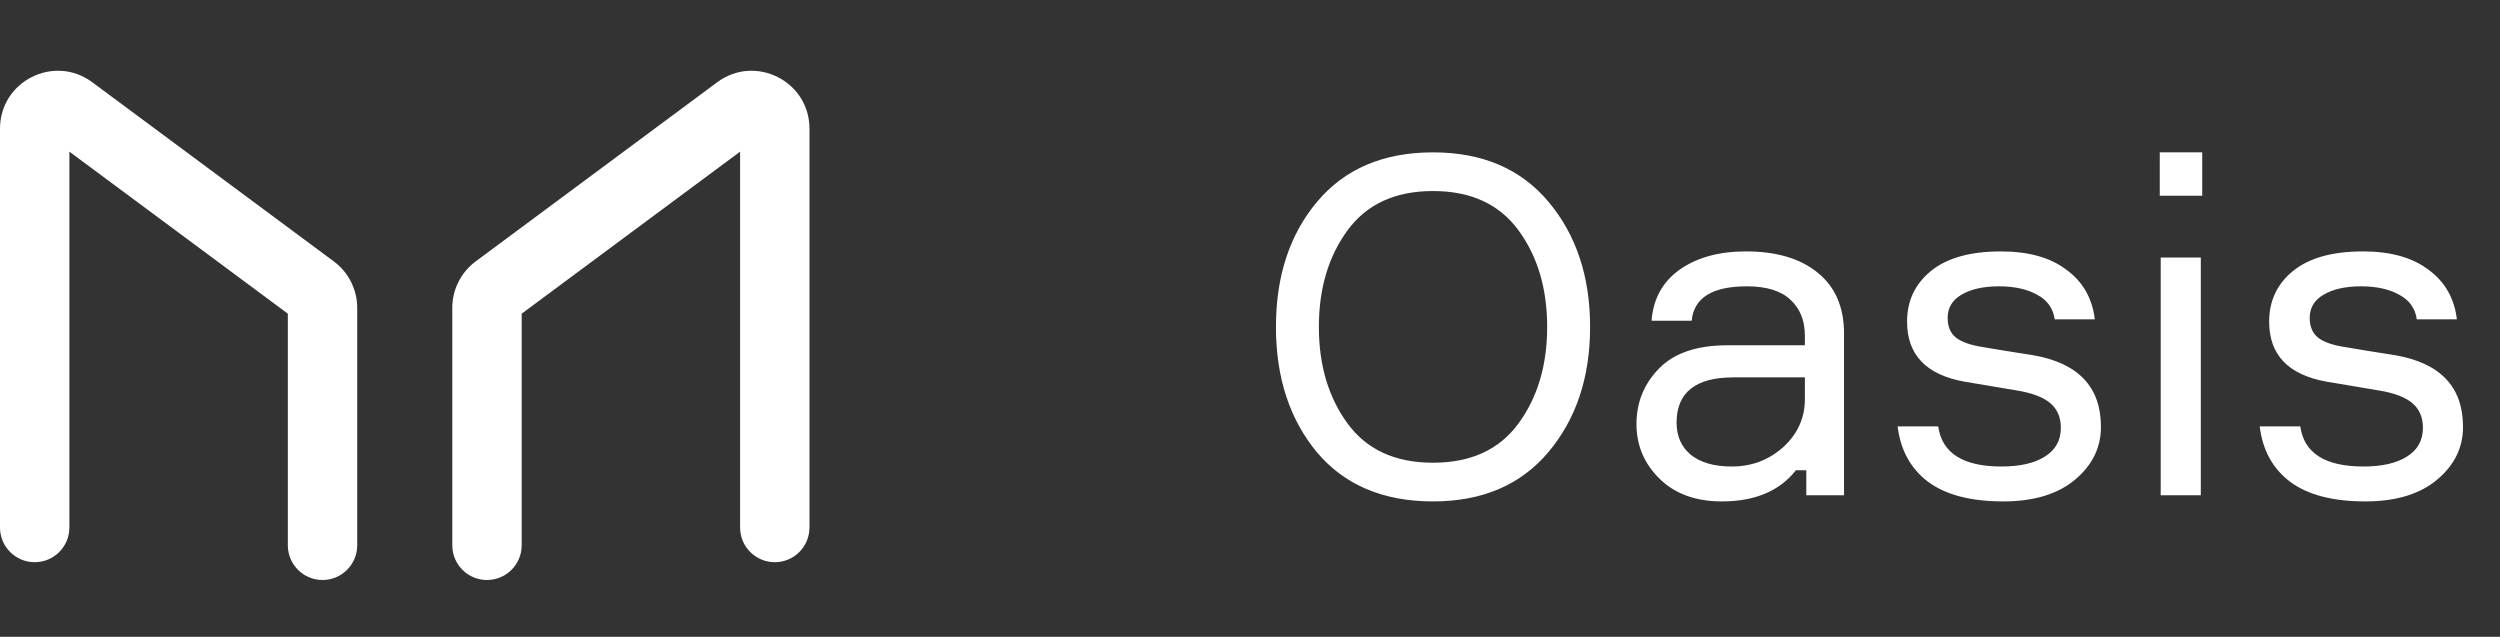 <svg width="106" height="27" viewBox="0 0 106 27" fill="none" xmlns="http://www.w3.org/2000/svg">
<rect x="0" y="0" width="106" height="27" fill="#333333" stroke="none"/>
<path d="M60.76 6.46C62.853 6.46 64.487 7.16 65.66 8.56C66.833 9.96 67.42 11.727 67.42 13.86C67.42 15.993 66.833 17.76 65.66 19.16C64.487 20.56 62.853 21.26 60.76 21.26C58.653 21.26 57.013 20.567 55.84 19.18C54.68 17.78 54.1 16.007 54.1 13.86C54.1 11.713 54.68 9.947 55.84 8.56C57.013 7.16 58.653 6.46 60.76 6.46ZM57.14 17.96C57.953 19.067 59.16 19.62 60.76 19.62C62.36 19.62 63.567 19.067 64.38 17.96C65.193 16.853 65.6 15.487 65.6 13.86C65.6 12.233 65.193 10.867 64.38 9.76C63.567 8.653 62.36 8.1 60.76 8.1C59.16 8.1 57.953 8.653 57.14 9.76C56.327 10.867 55.92 12.233 55.92 13.86C55.92 15.487 56.327 16.853 57.14 17.96ZM76.587 21V19.94H76.147C75.454 20.82 74.407 21.26 73.007 21.26C71.901 21.26 71.021 20.94 70.367 20.3C69.714 19.66 69.387 18.887 69.387 17.98C69.387 17.06 69.707 16.273 70.347 15.62C70.987 14.967 71.954 14.64 73.247 14.64H76.527V14.24C76.527 13.6 76.327 13.093 75.927 12.72C75.527 12.333 74.907 12.14 74.067 12.14C72.601 12.14 71.821 12.627 71.727 13.6H70.027C70.094 12.68 70.487 11.96 71.207 11.44C71.941 10.92 72.881 10.66 74.027 10.66C75.321 10.66 76.334 10.96 77.067 11.56C77.814 12.16 78.187 13.02 78.187 14.14V21H76.587ZM73.427 19.78C74.267 19.78 74.994 19.507 75.607 18.96C76.221 18.4 76.527 17.72 76.527 16.92V16H73.507C71.894 16 71.087 16.64 71.087 17.92C71.087 18.493 71.287 18.947 71.687 19.28C72.101 19.613 72.681 19.78 73.427 19.78ZM84.1 14.72L85.06 14.88L86.2 15.06C88.12 15.393 89.08 16.407 89.08 18.1C89.08 18.98 88.713 19.727 87.98 20.34C87.247 20.953 86.234 21.26 84.94 21.26C83.553 21.26 82.487 20.98 81.74 20.42C81.007 19.86 80.58 19.08 80.46 18.08H82.18C82.34 19.213 83.234 19.78 84.86 19.78C85.647 19.78 86.26 19.64 86.7 19.36C87.153 19.08 87.38 18.673 87.38 18.14C87.38 17.7 87.234 17.353 86.94 17.1C86.647 16.847 86.18 16.667 85.54 16.56L83.28 16.18C81.667 15.887 80.86 15.04 80.86 13.64C80.86 12.76 81.194 12.047 81.86 11.5C82.54 10.94 83.534 10.66 84.84 10.66C86.013 10.66 86.94 10.92 87.62 11.44C88.314 11.947 88.713 12.647 88.82 13.54H87.12C87.053 13.073 86.807 12.727 86.38 12.5C85.954 12.26 85.413 12.14 84.76 12.14C84.094 12.14 83.56 12.26 83.16 12.5C82.773 12.727 82.58 13.053 82.58 13.48C82.58 13.853 82.7 14.133 82.94 14.32C83.18 14.507 83.567 14.64 84.1 14.72ZM93.374 8.3H91.574V6.46H93.374V8.3ZM93.314 10.92V21H91.614V10.92H93.314ZM99.452 14.72L100.412 14.88L101.552 15.06C103.472 15.393 104.432 16.407 104.432 18.1C104.432 18.98 104.065 19.727 103.332 20.34C102.598 20.953 101.585 21.26 100.292 21.26C98.905 21.26 97.838 20.98 97.092 20.42C96.358 19.86 95.932 19.08 95.812 18.08H97.532C97.692 19.213 98.585 19.78 100.212 19.78C100.998 19.78 101.612 19.64 102.052 19.36C102.505 19.08 102.732 18.673 102.732 18.14C102.732 17.7 102.585 17.353 102.292 17.1C101.998 16.847 101.532 16.667 100.892 16.56L98.632 16.18C97.018 15.887 96.212 15.04 96.212 13.64C96.212 12.76 96.545 12.047 97.212 11.5C97.892 10.94 98.885 10.66 100.192 10.66C101.365 10.66 102.292 10.92 102.972 11.44C103.665 11.947 104.065 12.647 104.172 13.54H102.472C102.405 13.073 102.158 12.727 101.732 12.5C101.305 12.26 100.765 12.14 100.112 12.14C99.445 12.14 98.912 12.26 98.512 12.5C98.125 12.727 97.932 13.053 97.932 13.48C97.932 13.853 98.052 14.133 98.292 14.32C98.532 14.507 98.918 14.64 99.452 14.72Z" fill="white"/>
<path fill-rule="evenodd" clip-rule="evenodd" d="M30.41 3.487C32.028 2.287 34.322 3.442 34.322 5.456V22.366C34.322 23.179 33.664 23.837 32.851 23.837C32.039 23.837 31.38 23.179 31.38 22.366V6.43L22.119 13.3V23.121C22.119 23.933 21.46 24.592 20.648 24.592C19.835 24.592 19.177 23.933 19.177 23.121V13.053C19.177 12.277 19.544 11.547 20.168 11.084L30.41 3.487Z" fill="white"/>
<path fill-rule="evenodd" clip-rule="evenodd" d="M3.912 3.487C2.294 2.287 1.90735e-06 3.442 1.90735e-06 5.456V22.366C1.90735e-06 23.179 0.659 23.837 1.471 23.837C2.283 23.837 2.942 23.179 2.942 22.366V6.43L12.204 13.3V23.121C12.204 23.933 12.862 24.592 13.675 24.592C14.487 24.592 15.146 23.933 15.146 23.121V13.053C15.146 12.277 14.778 11.547 14.154 11.084L3.912 3.487Z" fill="white"/>
</svg>
